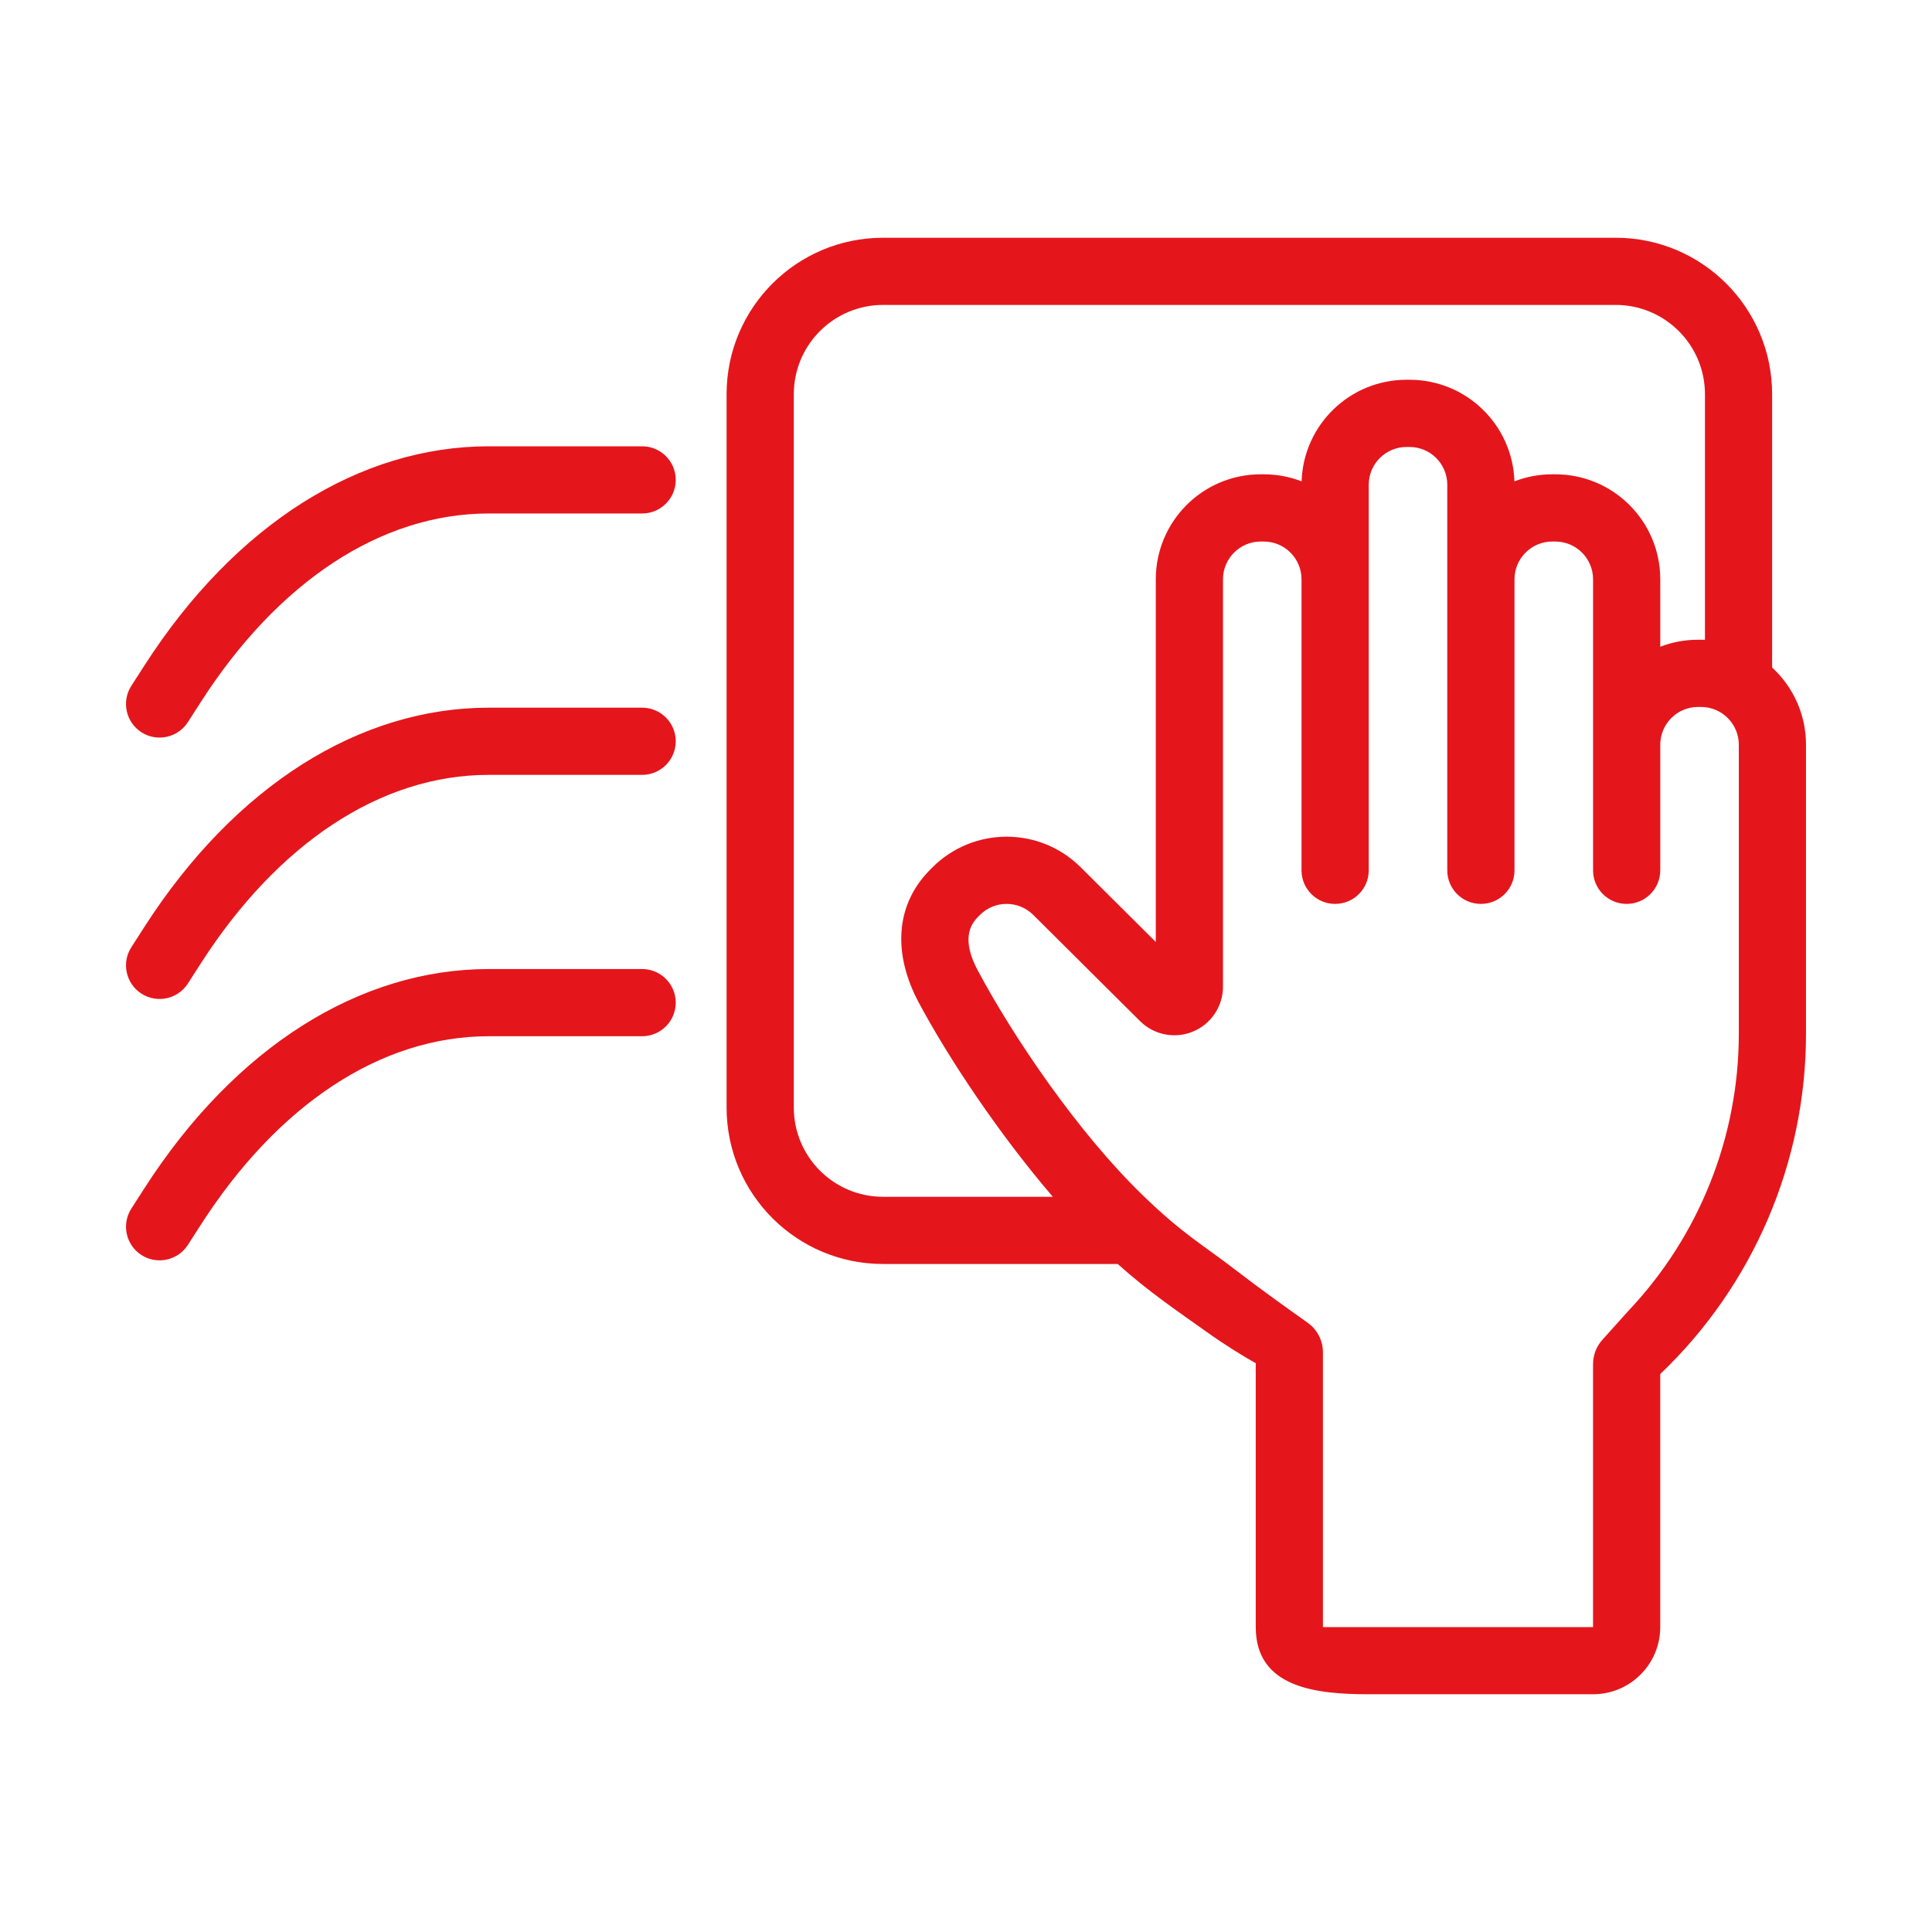 <svg width="138" height="138" viewBox="0 0 138 138" fill="none" xmlns="http://www.w3.org/2000/svg">
<path fill-rule="evenodd" clip-rule="evenodd" d="M79.832 90.285H63.075C56.902 90.285 51.899 85.281 51.899 79.109V28.158C51.899 21.986 56.902 16.982 63.075 16.982H115.404C121.577 16.982 126.58 21.986 126.58 28.158V47.68C128.068 49.05 129 51.014 129 53.196V73.828C129 83.05 125.214 91.83 118.589 98.145V116.219C118.589 118.87 116.44 121.018 113.789 121.018H97.767C94.02 121.018 89.696 120.563 89.696 116.219V97.372C88.881 96.919 87.52 96.084 86.26 95.186C84.087 93.637 82.079 92.294 79.833 90.284L79.832 90.285ZM113.79 97.435C113.79 96.796 114.026 96.179 114.453 95.703C115.198 94.874 116.301 93.645 116.301 93.645C121.343 88.326 124.201 81.243 124.201 73.828V53.196C124.201 51.706 122.992 50.497 121.502 50.497H121.289C119.799 50.497 118.59 51.706 118.59 53.196V62.168C118.59 63.491 117.518 64.564 116.194 64.564H116.185C114.863 64.564 113.79 63.492 113.79 62.168V41.38C113.79 39.89 112.582 38.681 111.09 38.681H110.878C109.386 38.681 108.178 39.89 108.178 41.38V62.168C108.178 63.491 107.105 64.564 105.783 64.564H105.774C104.451 64.564 103.377 63.492 103.377 62.168V34.626C103.377 33.134 102.169 31.927 100.679 31.927H100.466C98.976 31.927 97.767 33.135 97.767 34.626V62.168C97.767 63.491 96.695 64.564 95.371 64.564H95.363C94.04 64.564 92.966 63.492 92.966 62.168V41.38C92.966 39.89 91.758 38.681 90.268 38.681H90.055C88.565 38.681 87.356 39.89 87.356 41.38V70.474C87.356 71.877 86.512 73.143 85.216 73.682C83.92 74.221 82.428 73.927 81.433 72.938C77.785 69.311 73.803 65.35 73.803 65.35C72.747 64.299 71.038 64.302 69.987 65.361C69.937 65.411 69.887 65.461 69.838 65.512C68.786 66.569 69.146 68.013 69.847 69.328C72.32 73.965 76.925 80.828 81.638 85.389C84.537 88.197 85.958 88.935 88.225 90.69C89.872 91.965 92.091 93.552 93.399 94.477C94.086 94.962 94.495 95.752 94.495 96.593V116.221H113.788V97.436L113.79 97.435ZM45.868 69.217H34.914C25.724 69.217 16.819 74.757 10.32 84.867C9.739 85.772 9.381 86.328 9.381 86.328C8.665 87.441 8.988 88.927 10.102 89.644C11.217 90.36 12.703 90.037 13.419 88.923C13.419 88.923 13.777 88.367 14.357 87.463C19.833 78.943 27.169 74.017 34.913 74.017H45.867C47.193 74.017 48.267 72.942 48.267 71.617C48.267 70.294 47.193 69.217 45.867 69.217L45.868 69.217ZM121.782 45.702V28.157C121.782 24.637 118.927 21.781 115.406 21.781H63.077C59.555 21.781 56.7 24.637 56.7 28.157V79.109C56.7 82.629 59.555 85.485 63.077 85.485H75.201C71.308 80.941 67.727 75.55 65.613 71.587C63.867 68.315 63.819 64.755 66.434 62.125C66.484 62.075 66.534 62.025 66.585 61.974C69.505 59.038 74.254 59.025 77.19 61.946L82.557 67.283V41.378C82.557 37.237 85.914 33.879 90.055 33.879H90.268C91.221 33.879 92.132 34.057 92.971 34.382C93.1 30.353 96.407 27.126 100.466 27.126H100.679C104.74 27.126 108.045 30.353 108.174 34.382C109.013 34.057 109.924 33.879 110.878 33.879H111.09C115.233 33.879 118.59 37.237 118.59 41.378V46.196C119.428 45.872 120.337 45.695 121.289 45.695H121.502C121.595 45.695 121.688 45.695 121.781 45.7L121.782 45.702ZM45.868 50.548H34.914C25.724 50.548 16.819 56.087 10.32 66.198C9.739 67.102 9.381 67.658 9.381 67.658C8.665 68.772 8.988 70.257 10.102 70.974C11.217 71.69 12.703 71.367 13.419 70.253C13.419 70.253 13.777 69.697 14.357 68.793C19.833 60.274 27.169 55.348 34.913 55.348H45.867C47.193 55.348 48.267 54.272 48.267 52.948C48.267 51.623 47.193 50.548 45.867 50.548L45.868 50.548ZM45.868 31.878H34.914C25.724 31.878 16.819 37.417 10.32 47.528C9.739 48.432 9.381 48.987 9.381 48.987C8.665 50.102 8.988 51.588 10.102 52.304C11.217 53.02 12.703 52.697 13.419 51.583C13.419 51.583 13.777 51.028 14.357 50.123C19.833 41.604 27.169 36.678 34.913 36.678H45.867C47.193 36.678 48.267 35.603 48.267 34.278C48.267 32.953 47.193 31.878 45.867 31.878L45.868 31.878Z" fill="#E4161C"/>
</svg>
